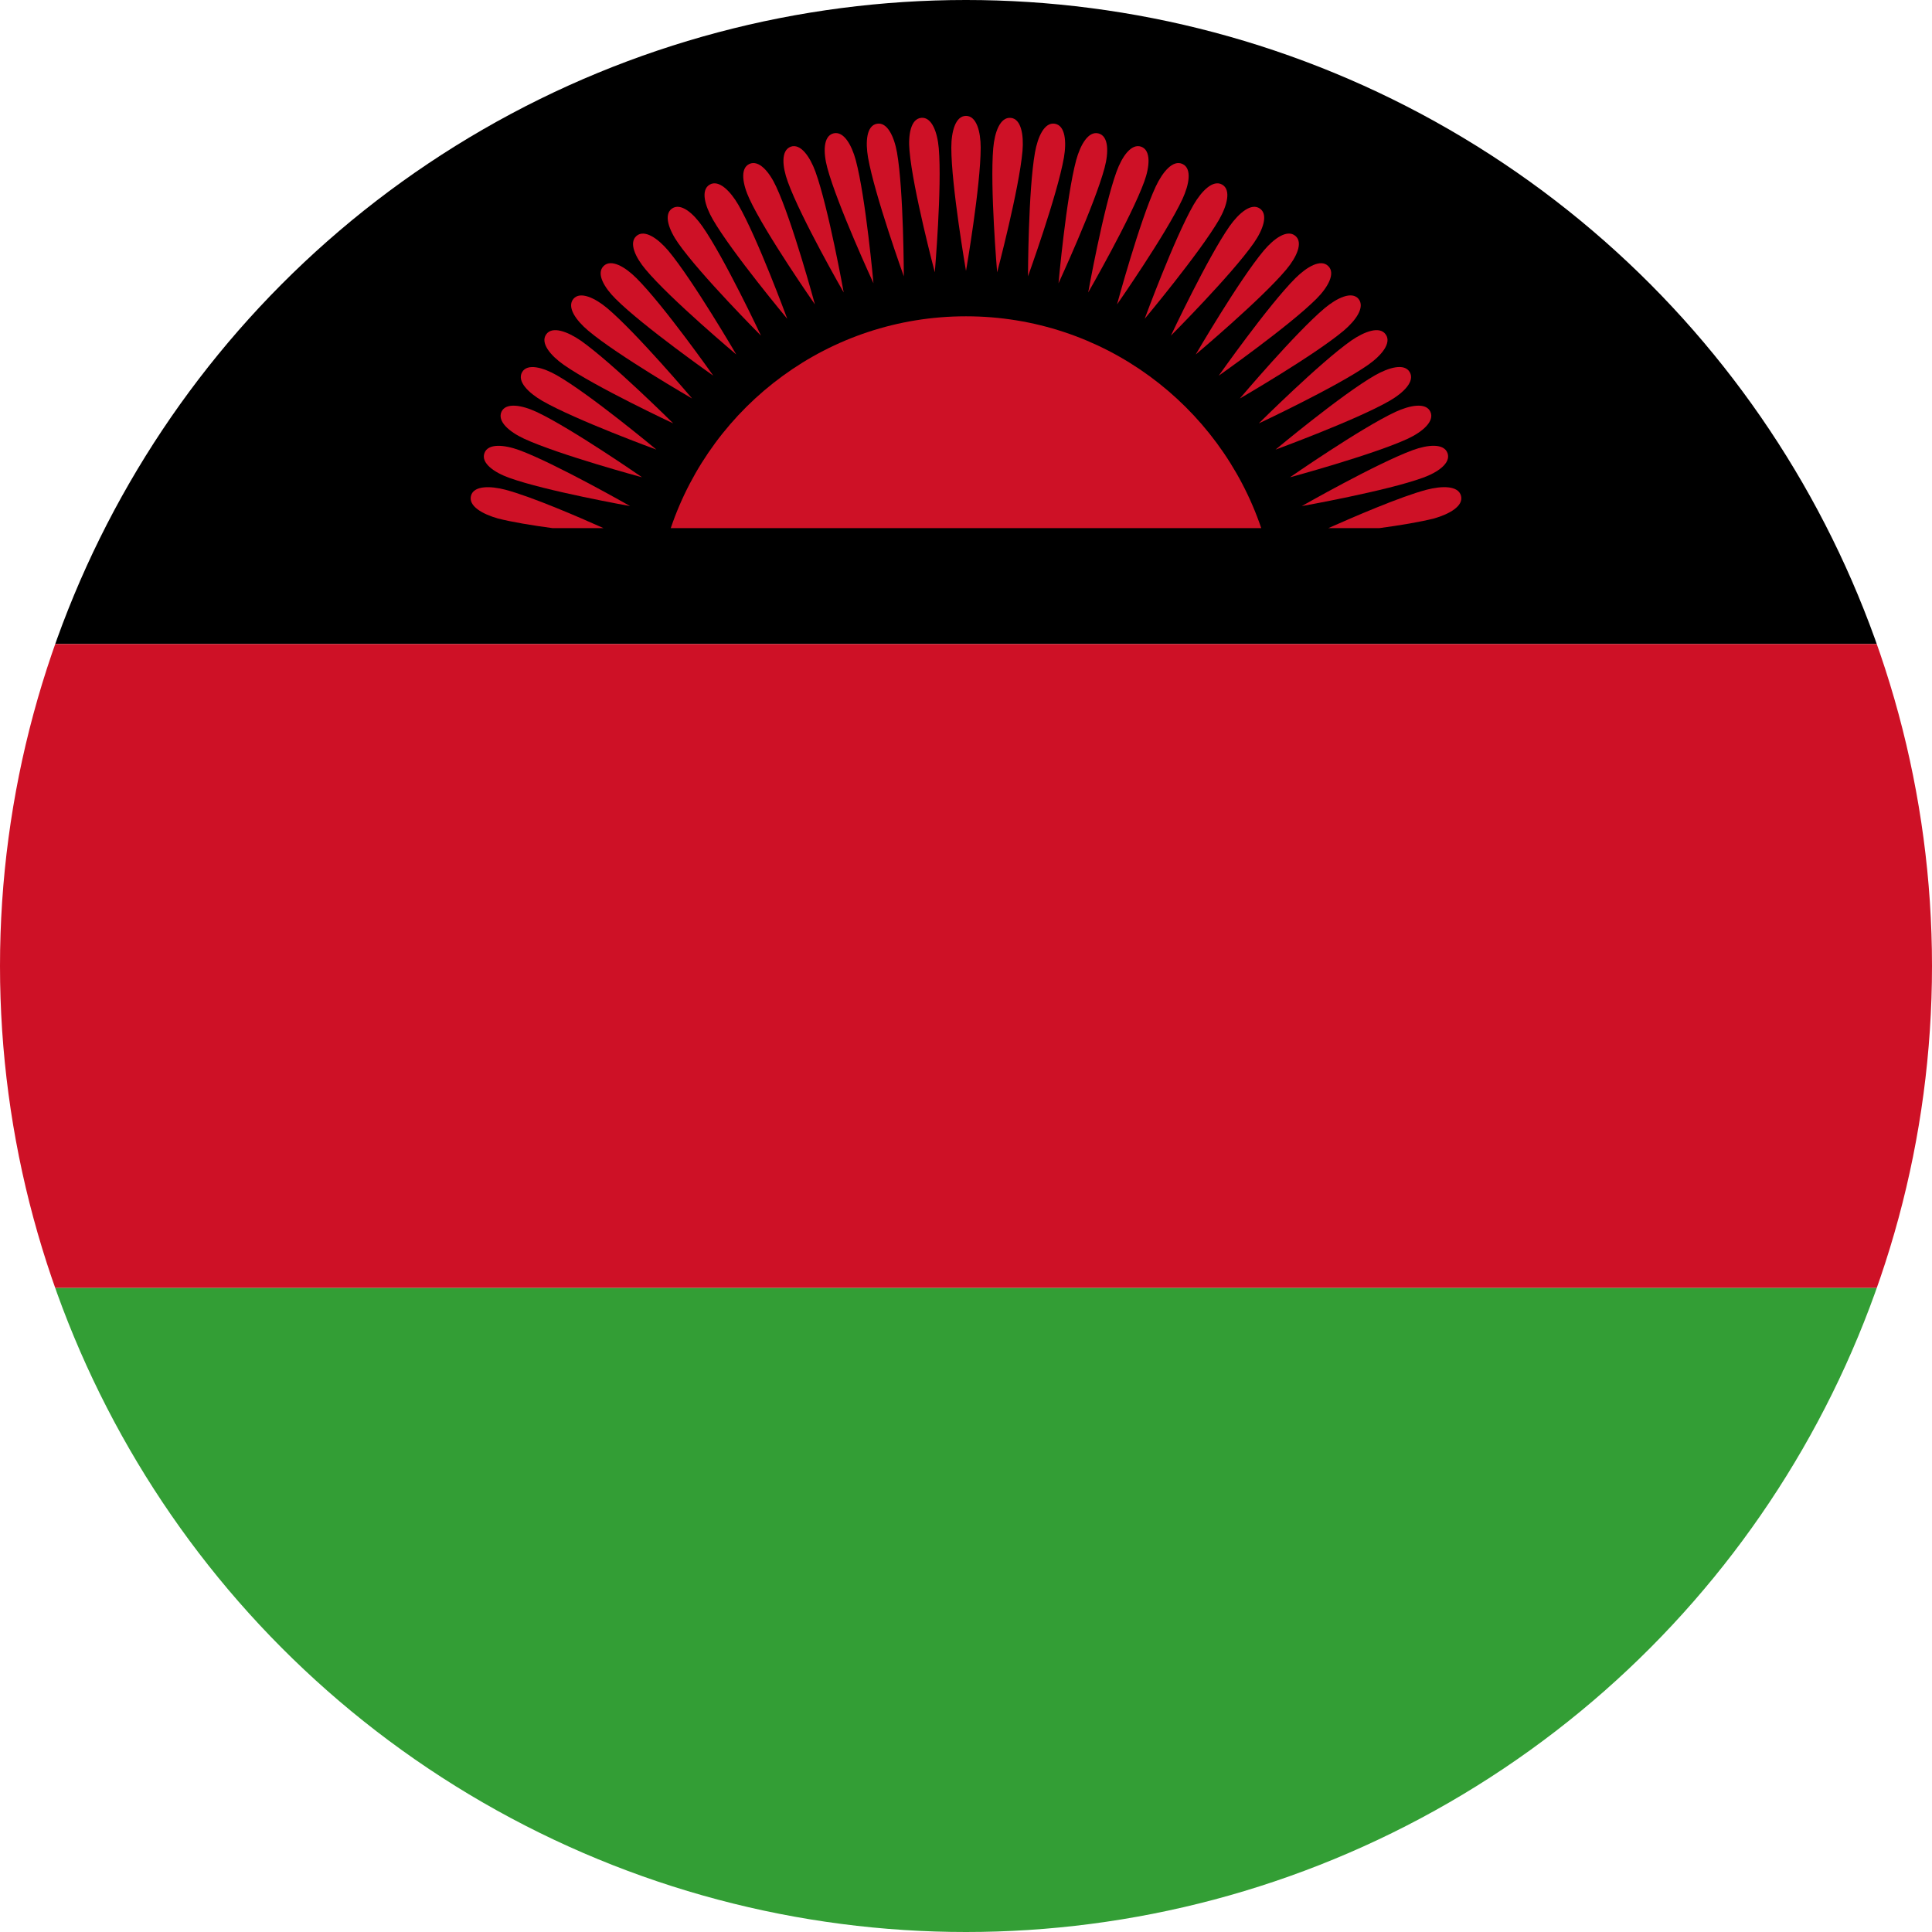 <?xml version="1.0" encoding="utf-8"?>
<!-- Generator: Adobe Illustrator 21.1.0, SVG Export Plug-In . SVG Version: 6.00 Build 0)  -->
<svg version="1.1" id="Layer_1" xmlns="http://www.w3.org/2000/svg" xmlns:xlink="http://www.w3.org/1999/xlink" x="0px" y="0px"
	 viewBox="0 0 60 60" style="enable-background:new 0 0 60 60;" xml:space="preserve">
<style type="text/css">
	.st0{clip-path:url(#SVGID_2_);}
	.st1{clip-path:url(#SVGID_4_);fill:#CE1126;}
	.st2{clip-path:url(#SVGID_6_);fill:#339E35;}
	.st3{fill:#CE1126;}
</style>
<g>
	<g>
		<defs>
			<circle id="SVGID_1_" cx="30" cy="30" r="30"/>
		</defs>
		<clipPath id="SVGID_2_">
			<use xlink:href="#SVGID_1_"  style="overflow:visible;"/>
		</clipPath>
		<rect class="st0" width="60" height="20"/>
	</g>
	<g>
		<defs>
			<circle id="SVGID_3_" cx="30" cy="30" r="30"/>
		</defs>
		<clipPath id="SVGID_4_">
			<use xlink:href="#SVGID_3_"  style="overflow:visible;"/>
		</clipPath>
		<rect y="20" class="st1" width="60" height="20"/>
	</g>
	<g>
		<defs>
			<circle id="SVGID_5_" cx="30" cy="30" r="30"/>
		</defs>
		<clipPath id="SVGID_6_">
			<use xlink:href="#SVGID_5_"  style="overflow:visible;"/>
		</clipPath>
		<rect y="40" class="st2" width="60" height="20"/>
	</g>
</g>
<g>
	<path class="st3" d="M30.456,4.584c0-0.494-0.128-0.985-0.456-0.985c-0.33,0-0.456,0.491-0.456,0.985
		c0,1.198,0.456,3.83,0.456,3.83S30.456,5.782,30.456,4.584z"/>
	<path class="st3" d="M29.031,8.457c0,0,0.227-2.66,0.123-3.856c-0.042-0.49-0.214-0.97-0.541-0.942
		c-0.33,0.029-0.413,0.532-0.367,1.025C28.348,5.878,29.031,8.457,29.031,8.457z"/>
	<path class="st3" d="M28.069,8.582c0,0-0.005-2.67-0.212-3.846c-0.086-0.485-0.299-0.952-0.621-0.893
		c-0.326,0.056-0.363,0.559-0.278,1.051C27.165,6.067,28.069,8.582,28.069,8.582z"/>
	<path class="st3" d="M27.126,8.796c0,0-0.24-2.666-0.549-3.821c-0.129-0.477-0.378-0.917-0.697-0.832
		C25.561,4.231,25.565,4.736,25.693,5.213C26.004,6.367,27.126,8.796,27.126,8.796z"/>
	<path class="st3" d="M26.202,9.083c0,0-0.472-2.631-0.879-3.754c-0.17-0.464-0.46-0.882-0.766-0.773
		c-0.312,0.117-0.261,0.622-0.092,1.087C24.87,6.769,26.202,9.083,26.202,9.083z"/>
	<path class="st3" d="M25.308,9.454c0,0-0.698-2.58-1.205-3.661c-0.208-0.452-0.533-0.839-0.832-0.701
		c-0.297,0.139-0.205,0.637,0.003,1.085C23.78,7.266,25.308,9.454,25.308,9.454z"/>
	<path class="st3" d="M24.449,9.901c0,0-0.921-2.506-1.52-3.543c-0.247-0.423-0.603-0.788-0.888-0.625
		c-0.287,0.166-0.151,0.653,0.098,1.085C22.736,7.849,24.449,9.901,24.449,9.901z"/>
	<path class="st3" d="M23.633,10.424c0,0-1.138-2.424-1.824-3.4c-0.283-0.405-0.669-0.736-0.94-0.547
		C20.6,6.667,20.777,7.144,21.06,7.548C21.746,8.531,23.633,10.424,23.633,10.424z"/>
	<path class="st3" d="M22.866,11.009c0,0-1.347-2.31-2.113-3.226c-0.32-0.375-0.733-0.669-0.984-0.458
		c-0.251,0.212-0.035,0.669,0.282,1.045C20.82,9.291,22.866,11.009,22.866,11.009z"/>
	<path class="st3" d="M22.151,11.667c0,0-1.54-2.188-2.387-3.03c-0.35-0.35-0.787-0.608-1.021-0.373
		c-0.233,0.237,0.025,0.669,0.375,1.017C19.964,10.129,22.151,11.667,22.151,11.667z"/>
	<path class="st3" d="M18.268,10.269c0.914,0.771,3.226,2.107,3.226,2.107s-1.725-2.038-2.639-2.808
		c-0.38-0.316-0.838-0.532-1.047-0.287C17.595,9.539,17.888,9.949,18.268,10.269z"/>
	<path class="st3" d="M17.505,11.328c0.982,0.689,3.403,1.821,3.403,1.821s-1.898-1.888-2.878-2.575
		c-0.406-0.277-0.883-0.458-1.069-0.188C16.773,10.657,17.102,11.044,17.505,11.328z"/>
	<path class="st3" d="M16.838,12.447c1.039,0.598,3.547,1.516,3.547,1.516s-2.055-1.715-3.09-2.307
		c-0.427-0.244-0.919-0.382-1.081-0.098C16.05,11.848,16.413,12.198,16.838,12.447z"/>
	<path class="st3" d="M16.275,13.624c1.084,0.501,3.665,1.199,3.665,1.199s-2.199-1.526-3.28-2.032
		c-0.446-0.208-0.948-0.3-1.086-0.004C15.437,13.092,15.825,13.414,16.275,13.624z"/>
	<path class="st3" d="M15.811,14.838c1.129,0.41,3.757,0.879,3.757,0.879s-2.324-1.325-3.442-1.738
		c-0.466-0.169-0.972-0.216-1.081,0.092C14.929,14.381,15.348,14.672,15.811,14.838z"/>
	<path class="st3" d="M14.627,15.397c-0.084,0.32,0.354,0.567,0.833,0.704c0.428,0.11,1.065,0.216,1.695,0.3
		h1.587c-0.781-0.35-2.227-0.974-3.046-1.192C15.221,15.086,14.71,15.079,14.627,15.397z"/>
	<path class="st3" d="M31.755,4.685c0.041-0.493-0.041-0.996-0.367-1.025c-0.332-0.028-0.5,0.452-0.542,0.942
		c-0.105,1.196,0.121,3.856,0.121,3.856S31.651,5.878,31.755,4.685z"/>
	<path class="st3" d="M32.762,3.843c-0.325-0.059-0.535,0.407-0.62,0.893c-0.21,1.177-0.217,3.846-0.217,3.846
		s0.91-2.515,1.116-3.688C33.126,4.402,33.085,3.9,32.762,3.843z"/>
	<path class="st3" d="M34.304,5.213c0.127-0.477,0.132-0.985-0.188-1.069c-0.316-0.084-0.565,0.355-0.695,0.832
		c-0.31,1.155-0.548,3.821-0.548,3.821S33.995,6.367,34.304,5.213z"/>
	<path class="st3" d="M35.535,5.643c0.17-0.465,0.217-0.973-0.094-1.087c-0.311-0.109-0.596,0.31-0.765,0.773
		c-0.409,1.123-0.881,3.754-0.881,3.754S35.126,6.769,35.535,5.643z"/>
	<path class="st3" d="M36.724,6.178c0.207-0.449,0.299-0.946,0-1.085c-0.3-0.141-0.619,0.249-0.832,0.701
		c-0.503,1.081-1.202,3.661-1.202,3.661S36.218,7.266,36.724,6.178z"/>
	<path class="st3" d="M37.862,6.818c0.246-0.433,0.379-0.922,0.093-1.085c-0.286-0.163-0.639,0.201-0.887,0.625
		c-0.597,1.037-1.519,3.543-1.519,3.543S37.264,7.849,37.862,6.818z"/>
	<path class="st3" d="M38.937,7.548c0.283-0.404,0.46-0.884,0.19-1.071c-0.271-0.189-0.653,0.142-0.941,0.547
		c-0.683,0.976-1.823,3.4-1.823,3.4S38.252,8.531,38.937,7.548z"/>
	<path class="st3" d="M37.134,11.009c0,0,2.043-1.718,2.813-2.639c0.316-0.377,0.533-0.838,0.281-1.045
		c-0.255-0.213-0.665,0.083-0.981,0.458C38.479,8.699,37.134,11.009,37.134,11.009z"/>
	<path class="st3" d="M37.849,11.667c0,0,2.184-1.538,3.032-2.385c0.35-0.349,0.604-0.789,0.371-1.017
		c-0.234-0.236-0.667,0.023-1.021,0.373C39.389,9.479,37.849,11.667,37.849,11.667z"/>
	<path class="st3" d="M38.504,12.376c0,0,2.308-1.336,3.226-2.107c0.378-0.32,0.67-0.73,0.459-0.988
		c-0.21-0.248-0.667-0.029-1.047,0.287C40.228,10.335,38.504,12.376,38.504,12.376z"/>
	<path class="st3" d="M39.093,13.149c0,0,2.418-1.132,3.399-1.821c0.406-0.284,0.734-0.674,0.543-0.941
		c-0.188-0.272-0.662-0.09-1.068,0.188C40.989,11.261,39.093,13.149,39.093,13.149z"/>
	<path class="st3" d="M39.613,13.963c0,0,2.507-0.918,3.544-1.516c0.43-0.249,0.791-0.603,0.624-0.889
		c-0.164-0.287-0.651-0.146-1.08,0.098C41.667,12.248,39.613,13.963,39.613,13.963z"/>
	<path class="st3" d="M40.061,14.823c0,0,2.575-0.698,3.661-1.199c0.449-0.21,0.838-0.539,0.7-0.836
		c-0.137-0.299-0.635-0.204-1.086,0.004C42.258,13.297,40.061,14.823,40.061,14.823z"/>
	<path class="st3" d="M40.428,15.717c0,0,2.633-0.469,3.757-0.879c0.467-0.166,0.881-0.457,0.769-0.767
		c-0.114-0.312-0.616-0.261-1.08-0.092C42.753,14.392,40.428,15.717,40.428,15.717z"/>
	<path class="st3" d="M44.538,16.101c0.479-0.137,0.92-0.389,0.835-0.704c-0.086-0.322-0.594-0.311-1.07-0.188
		c-0.819,0.217-2.269,0.846-3.05,1.192h1.587C43.473,16.316,44.109,16.21,44.538,16.101z"/>
	<path class="st3" d="M30,9.823c-4.264,0-7.874,2.754-9.169,6.578h18.338C37.87,12.577,34.261,9.823,30,9.823
		z"/>
</g>
</svg>
